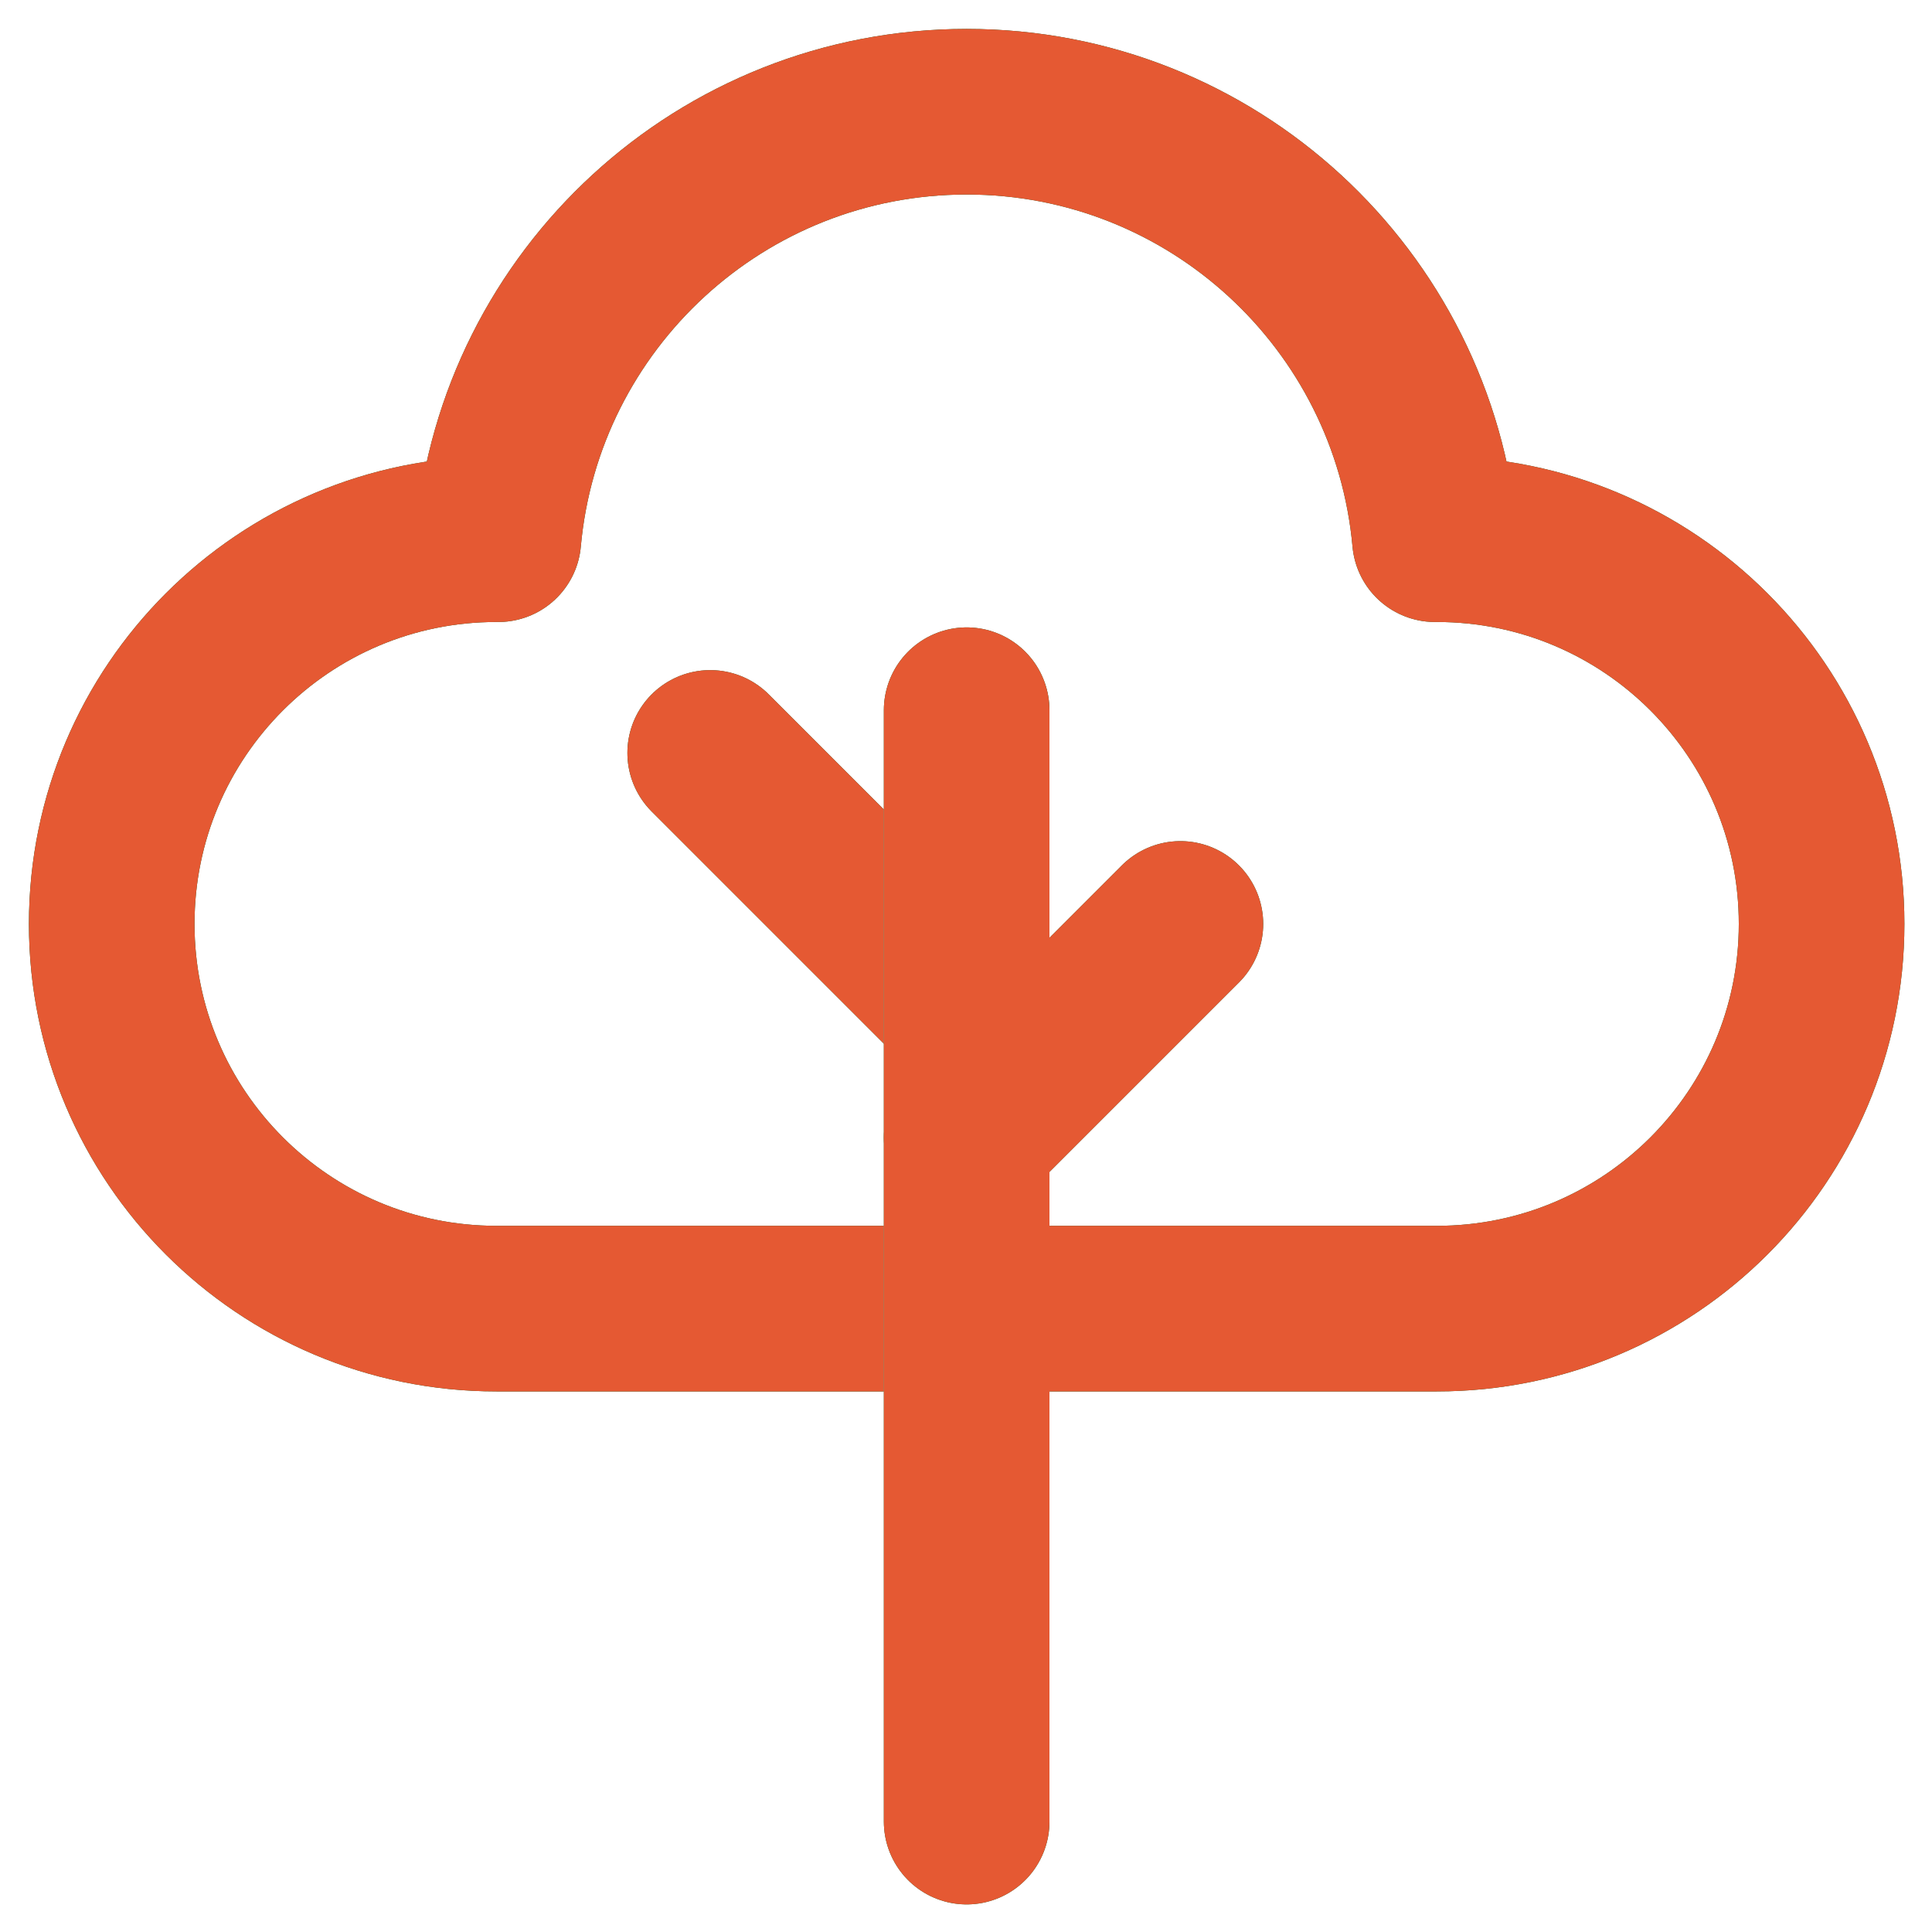 <svg width="35" height="35" viewBox="0 0 35 35" fill="none" xmlns="http://www.w3.org/2000/svg">
<path d="M9.028 9.768C9.42 5.426 13.068 2.024 17.512 2.024C21.956 2.024 25.604 5.426 25.996 9.768H26.03C29.88 9.768 33 12.888 33 16.738C33 20.587 29.88 23.707 26.03 23.707H8.994C5.144 23.707 2.024 20.587 2.024 16.738C2.024 12.888 5.144 9.768 8.994 9.768H9.028Z" stroke="#F9E7DB" stroke-width="3" stroke-linecap="round" stroke-linejoin="round"/>
<path d="M9.028 9.768C9.42 5.426 13.068 2.024 17.512 2.024C21.956 2.024 25.604 5.426 25.996 9.768H26.03C29.88 9.768 33 12.888 33 16.738C33 20.587 29.88 23.707 26.03 23.707H8.994C5.144 23.707 2.024 20.587 2.024 16.738C2.024 12.888 5.144 9.768 8.994 9.768H9.028Z" stroke="#006633" stroke-width="3" stroke-linecap="round" stroke-linejoin="round"/>
<path d="M9.028 9.768C9.42 5.426 13.068 2.024 17.512 2.024C21.956 2.024 25.604 5.426 25.996 9.768H26.03C29.88 9.768 33 12.888 33 16.738C33 20.587 29.88 23.707 26.03 23.707H8.994C5.144 23.707 2.024 20.587 2.024 16.738C2.024 12.888 5.144 9.768 8.994 9.768H9.028Z" stroke="#E55933" stroke-width="3" stroke-linecap="round" stroke-linejoin="round"/>
<path d="M17.512 20.61L21.384 16.738" stroke="#F9E7DB" stroke-width="3" stroke-linecap="round" stroke-linejoin="round"/>
<path d="M17.512 20.61L21.384 16.738" stroke="#006633" stroke-width="3" stroke-linecap="round" stroke-linejoin="round"/>
<path d="M17.512 20.61L21.384 16.738" stroke="#E55933" stroke-width="3" stroke-linecap="round" stroke-linejoin="round"/>
<path d="M17.512 18.286L12.866 13.64" stroke="#F9E7DB" stroke-width="3" stroke-linecap="round" stroke-linejoin="round"/>
<path d="M17.512 18.286L12.866 13.64" stroke="#006633" stroke-width="3" stroke-linecap="round" stroke-linejoin="round"/>
<path d="M17.512 18.286L12.866 13.64" stroke="#E55933" stroke-width="3" stroke-linecap="round" stroke-linejoin="round"/>
<path d="M17.512 33V12.866" stroke="#F9E7DB" stroke-width="3" stroke-linecap="round" stroke-linejoin="round"/>
<path d="M17.512 33V12.866" stroke="#006633" stroke-width="3" stroke-linecap="round" stroke-linejoin="round"/>
<path d="M17.512 33V12.866" stroke="#E55933" stroke-width="3" stroke-linecap="round" stroke-linejoin="round"/>
</svg>
